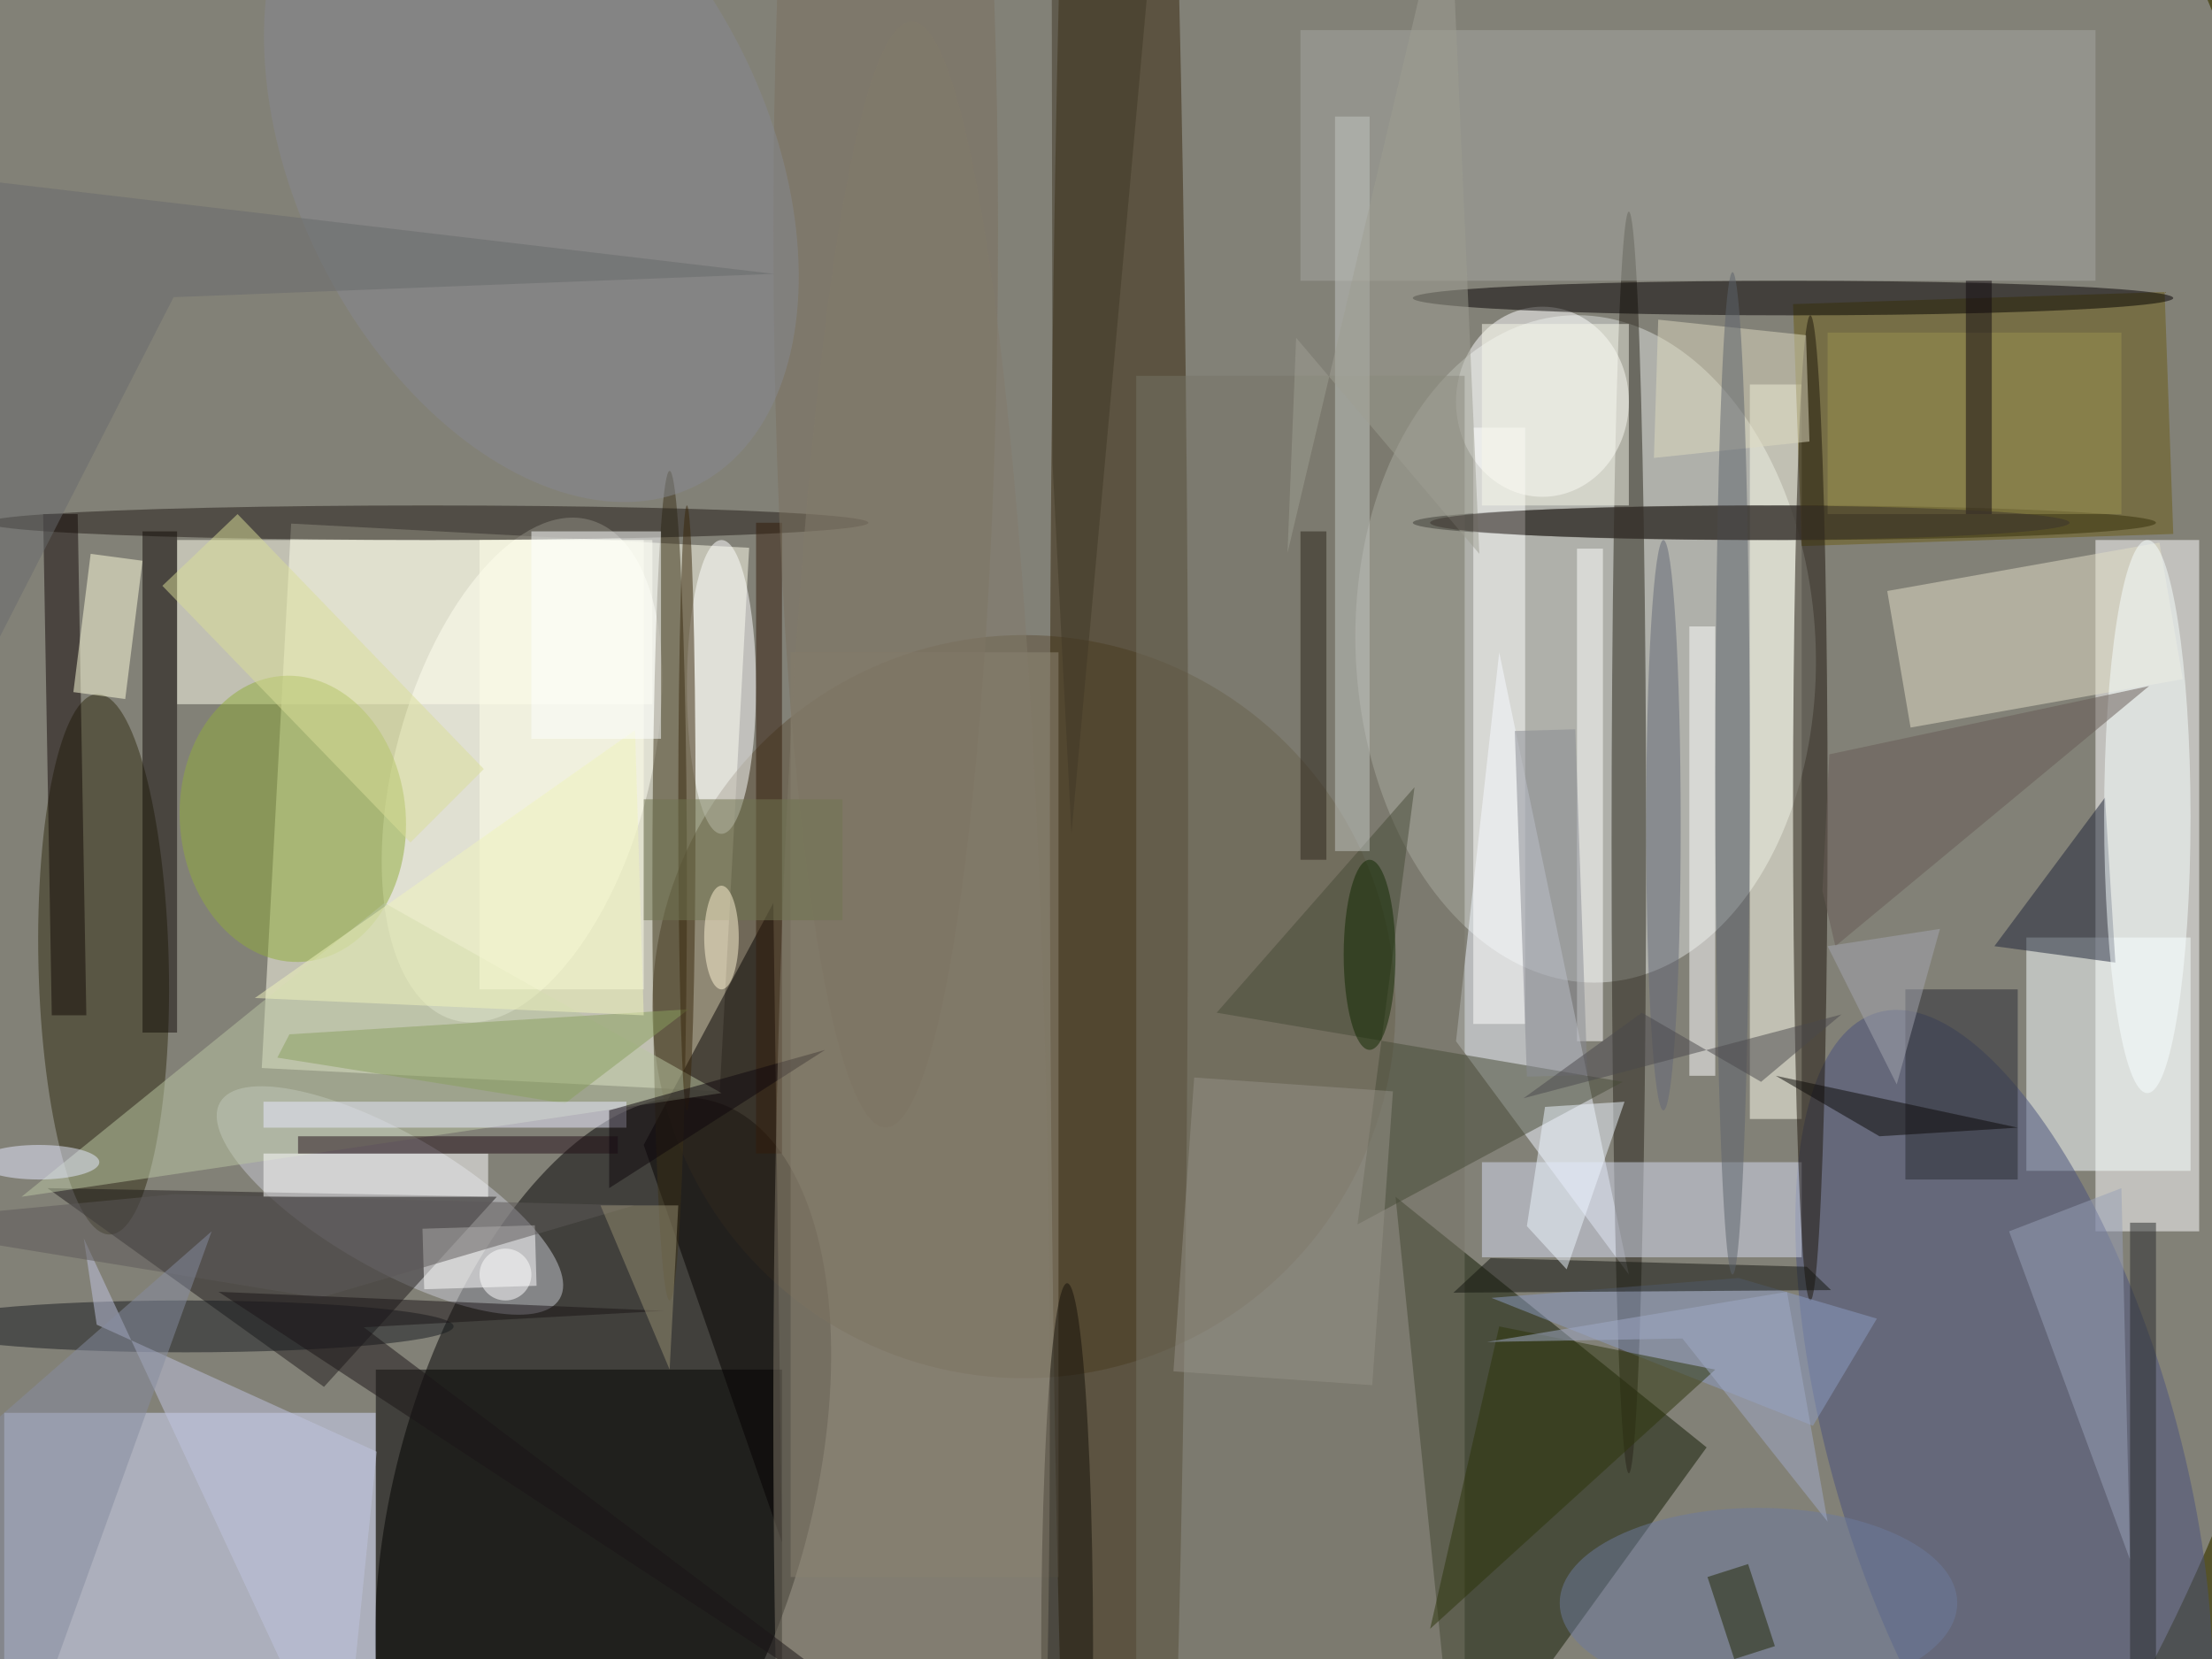 <svg xmlns="http://www.w3.org/2000/svg" viewBox="0 0 1200 900"><defs/><filter id="a"><feGaussianBlur stdDeviation="12"/></filter><rect width="100%" height="100%" fill="#55522b"/><g filter="url(#a)"><g fill-opacity=".5" transform="translate(2.3 2.3) scale(4.688)"><ellipse cx="120" cy="89" fill="#b0b0c5" rx="153" ry="190"/><circle r="1" transform="matrix(-12.702 45.661 -23.133 -6.435 69.3 172.6)"/><path fill="#ffffed" d="M82.8 125.8l-53-2.7 3.4-63 53 2.8z"/><circle r="1" fill="#dce0dd" transform="matrix(-1.888 -38.596 26.585 -1.3 183 74.6)"/><path fill="#fff" d="M242 62h12v80h-12z"/><circle cx="118" cy="116" r="43" fill="#5f5138"/><path fill="#d6deff" d="M0 163h43v29H0z"/><path fill="#111b00" d="M197 167l-36-29 7 69z"/><ellipse cx="129" cy="93" fill="#37260b" rx="8" ry="191"/><circle r="1" fill="#fffff4" transform="rotate(-74.9 87.8 5.2) scale(29.984 14.731)"/><path d="M43 158h47v34H43z"/><circle r="1" fill="#302d11" transform="matrix(7.538 -.176 .729 31.269 11.5 111.1)"/><circle r="1" fill="#c9cad4" transform="rotate(30 -236 152.5) scale(22.7 7.82)"/><path fill="#1f1a1b" d="M57 138l-20 22-32-23z"/><path fill="#f9ffff" d="M234 108h19v27h-19z"/><path fill="#f1f6ff" d="M173 75l-5 45 20 27z"/><path fill="#ffffed" d="M20 62h55v19H20z"/><path fill="#ffffef" d="M202 44h6v85h-6z"/><circle r="1" fill="#48517c" transform="matrix(-19.201 5.578 -14.619 -50.319 231.4 167)"/><ellipse cx="206" cy="60" rx="43" ry="2"/><path fill="#050000" d="M74 132l15-28 1 74z"/><path fill="#908977" d="M91 75h31v107H91z"/><path fill="#6b5c14" d="M250 33.3l1 28-43 1.4-1-28z"/><circle r="1" fill="#91ac3b" transform="rotate(-4.6 1190.2 -368.6) scale(13.075 16.583)"/><ellipse cx="188" cy="97" fill="#28241b" rx="2" ry="73"/><path fill="#a4a6a1" d="M150 3h92v29h-92z"/><ellipse cx="178" cy="46" fill="#fff" rx="10" ry="11"/><path fill="#777466" d="M131 43h38v149h-38z"/><ellipse cx="77" cy="102" fill="#3a3017" rx="2" ry="48"/><path fill="#e3dfc7" d="M217.9 67.9l31.5-5.6 2.7 15.8-31.5 5.6z"/><path fill="#d6dcf0" d="M171 134h37v11h-37z"/><ellipse cx="209" cy="93" fill="#1c150a" rx="2" ry="57"/><ellipse cx="49" cy="60" fill="#211b15" rx="51" ry="2"/><path fill="#bac6a3" d="M2 138l81-12-39-22z"/><path fill="#fff" d="M170 49h6v69h-6z"/><path fill="#1e2538" d="M244.3 110.9l-14-1.9 6.7-9 6.1-8.2z"/><ellipse cx="207" cy="34" fill="#040000" rx="44" ry="2"/><path fill="#474a37" d="M187.3 124.7l-47-8 22.9-26.1-6.6 50.6z"/><ellipse cx="83" cy="79" fill="#fff" rx="4" ry="17"/><path fill="#110a07" d="M16 61h4v58h-4z"/><path fill="#fff" d="M195 72h3v52h-3zM61.4 141.3l.2 7-13 .4-.2-7z"/><path fill="#120907" d="M9.5 117h-4l-1-58h4z"/><ellipse cx="248" cy="94" fill="#f9ffff" rx="5" ry="32"/><path fill="#c2c7c2" d="M154 13h4v85h-4z"/><path fill="#8c9cc4" d="M209.3 164.5l-37.2-14.8 28.6-2.3 16 4.7z"/><path fill="#dfdac1" d="M190.9 52.5l.5-16 17.1 1.8.4 12.3z"/><path fill="#ffffdc" d="M8 79.6l2-16 6 .8-2 16z"/><path fill="#282a32" d="M220 114h13v22h-13z"/><ellipse cx="21" cy="153" fill="#161b1e" rx="31" ry="3"/><path fill="#13140f" d="M172 145.1l-4.3 4 43.7-.3-2.8-2.7z"/><path fill="#fff" d="M30 133h26v5H30z"/><ellipse cx="200" cy="89" fill="#5c626d" rx="2" ry="58"/><path fill="#ffffea" d="M55 62h19v52H55z"/><ellipse cx="123" cy="190" fill="#151009" rx="3" ry="42"/><path fill="#2d350a" d="M173 153l25 5-33 30z"/><path fill="#331d0a" d="M87 60h3v73h-3z"/><path fill="#98a1b9" d="M246 180l-1-43-13 5z"/><path fill="#8aa05f" d="M31.6 121.9l33.3 5.3 14.3-10.9-46.2 2.9z"/><path fill="#230f17" d="M34 131h37v2H34z"/><path fill="#fff" d="M182 63h3v57h-3z"/><path fill="#c0c5e1" d="M39.1 207L9.2 142.8l1.5 10 32.4 14.7z"/><ellipse cx="102" cy="26" fill="#7a715f" rx="13" ry="104"/><ellipse cx="79" cy="93" fill="#39260a" rx="1" ry="35"/><path fill="#949087" d="M135.3 158.2l2.4-34 23 1.6-2.4 34z"/><ellipse cx="203" cy="185" fill="#6d7a9f" rx="23" ry="11"/><path fill="#888a92" d="M174.8 84.1l7-.2 1.4 40-7 .2z"/><circle r="1" fill="#868990" transform="matrix(-24.358 12.198 -19.081 -38.104 61 17.6)"/><path fill="#5d5959" d="M72.9 139l-53.2-1.3-35.7 3.4 52.5 8.6z"/><path fill="#eaebff" d="M30 127h42v3H30z"/><path fill="#0e070d" d="M70 128l25-7-25 16z"/><path fill="#403826" d="M123.5 96l-2.2-43-.1-69h12.4z"/><path fill="#202605" d="M201.8 180.5l3.1 9.5-4.7 1.5-3.1-9.5z"/><ellipse cx="105" cy="163" fill="#827b6b" rx="16" ry="161"/><path fill="#9a9151" d="M211 38h34v21h-34z"/><path fill="#292a2c" d="M246 141h3v51h-3z"/><path fill="#2d251b" d="M150 61h3v38h-3z"/><path fill="#f0f4bd" d="M73 84l1 33-45-2z"/><path fill="#dbdf98" d="M47 97L18.3 67.3 27 59l28.5 29.5z"/><path fill="#686a6c" d="M-10.9 19.4l100 11.8-69.5 2.7-35.6 69.6z"/><path fill="#675b55" d="M211.2 86.8l37-7.9-36.3 30.1-1.5-6.4z"/><ellipse cx="158" cy="110" fill="#112900" rx="3" ry="11"/><path fill="#9e9f93" d="M170.7 63.6l-21.2-25-1 24.9 18.7-79z"/><ellipse cx="4" cy="134" fill="#e6ebff" rx="7" ry="2"/><path fill="#0b0807" d="M233 130l-28-6 12 7z"/><path fill="#f8f8eb" d="M171 37h17v21h-17z"/><path fill="#717450" d="M74 92h23v14H74z"/><path fill="#1b1416" d="M41.6 153.1l71.5 53.9-88.3-58 51.6 2.2z"/><path fill="#eff7ff" d="M176.2 141.4l4.6 5 6.7-19.4-9.2.6z"/><path fill="#120b11" d="M227 32h3v27h-3z"/><path fill="#feffff" d="M61 61h15v24H61z"/><path fill="#978f73" d="M69 139l8 19 1-19z"/><path fill="#a1aac8" d="M206.3 149l-34.7 5.8 22.6-.4 16.8 21.2z"/><path fill="#868ca1" d="M24 142l-40 35 18 26z"/><circle cx="58" cy="147" r="3" fill="#fff"/><ellipse cx="192" cy="95" fill="#636777" rx="2" ry="33"/><path fill="#a4a7b1" d="M211 109l13-2-5 18z"/><path fill="#4a494c" d="M189.5 116.7l13.8 8 9.3-7.8-36.8 9.7z"/><ellipse cx="83" cy="108" fill="#fff4d4" rx="2" ry="6"/><ellipse cx="202" cy="60" fill="#3a322c" rx="37" ry="2"/></g></g></svg>